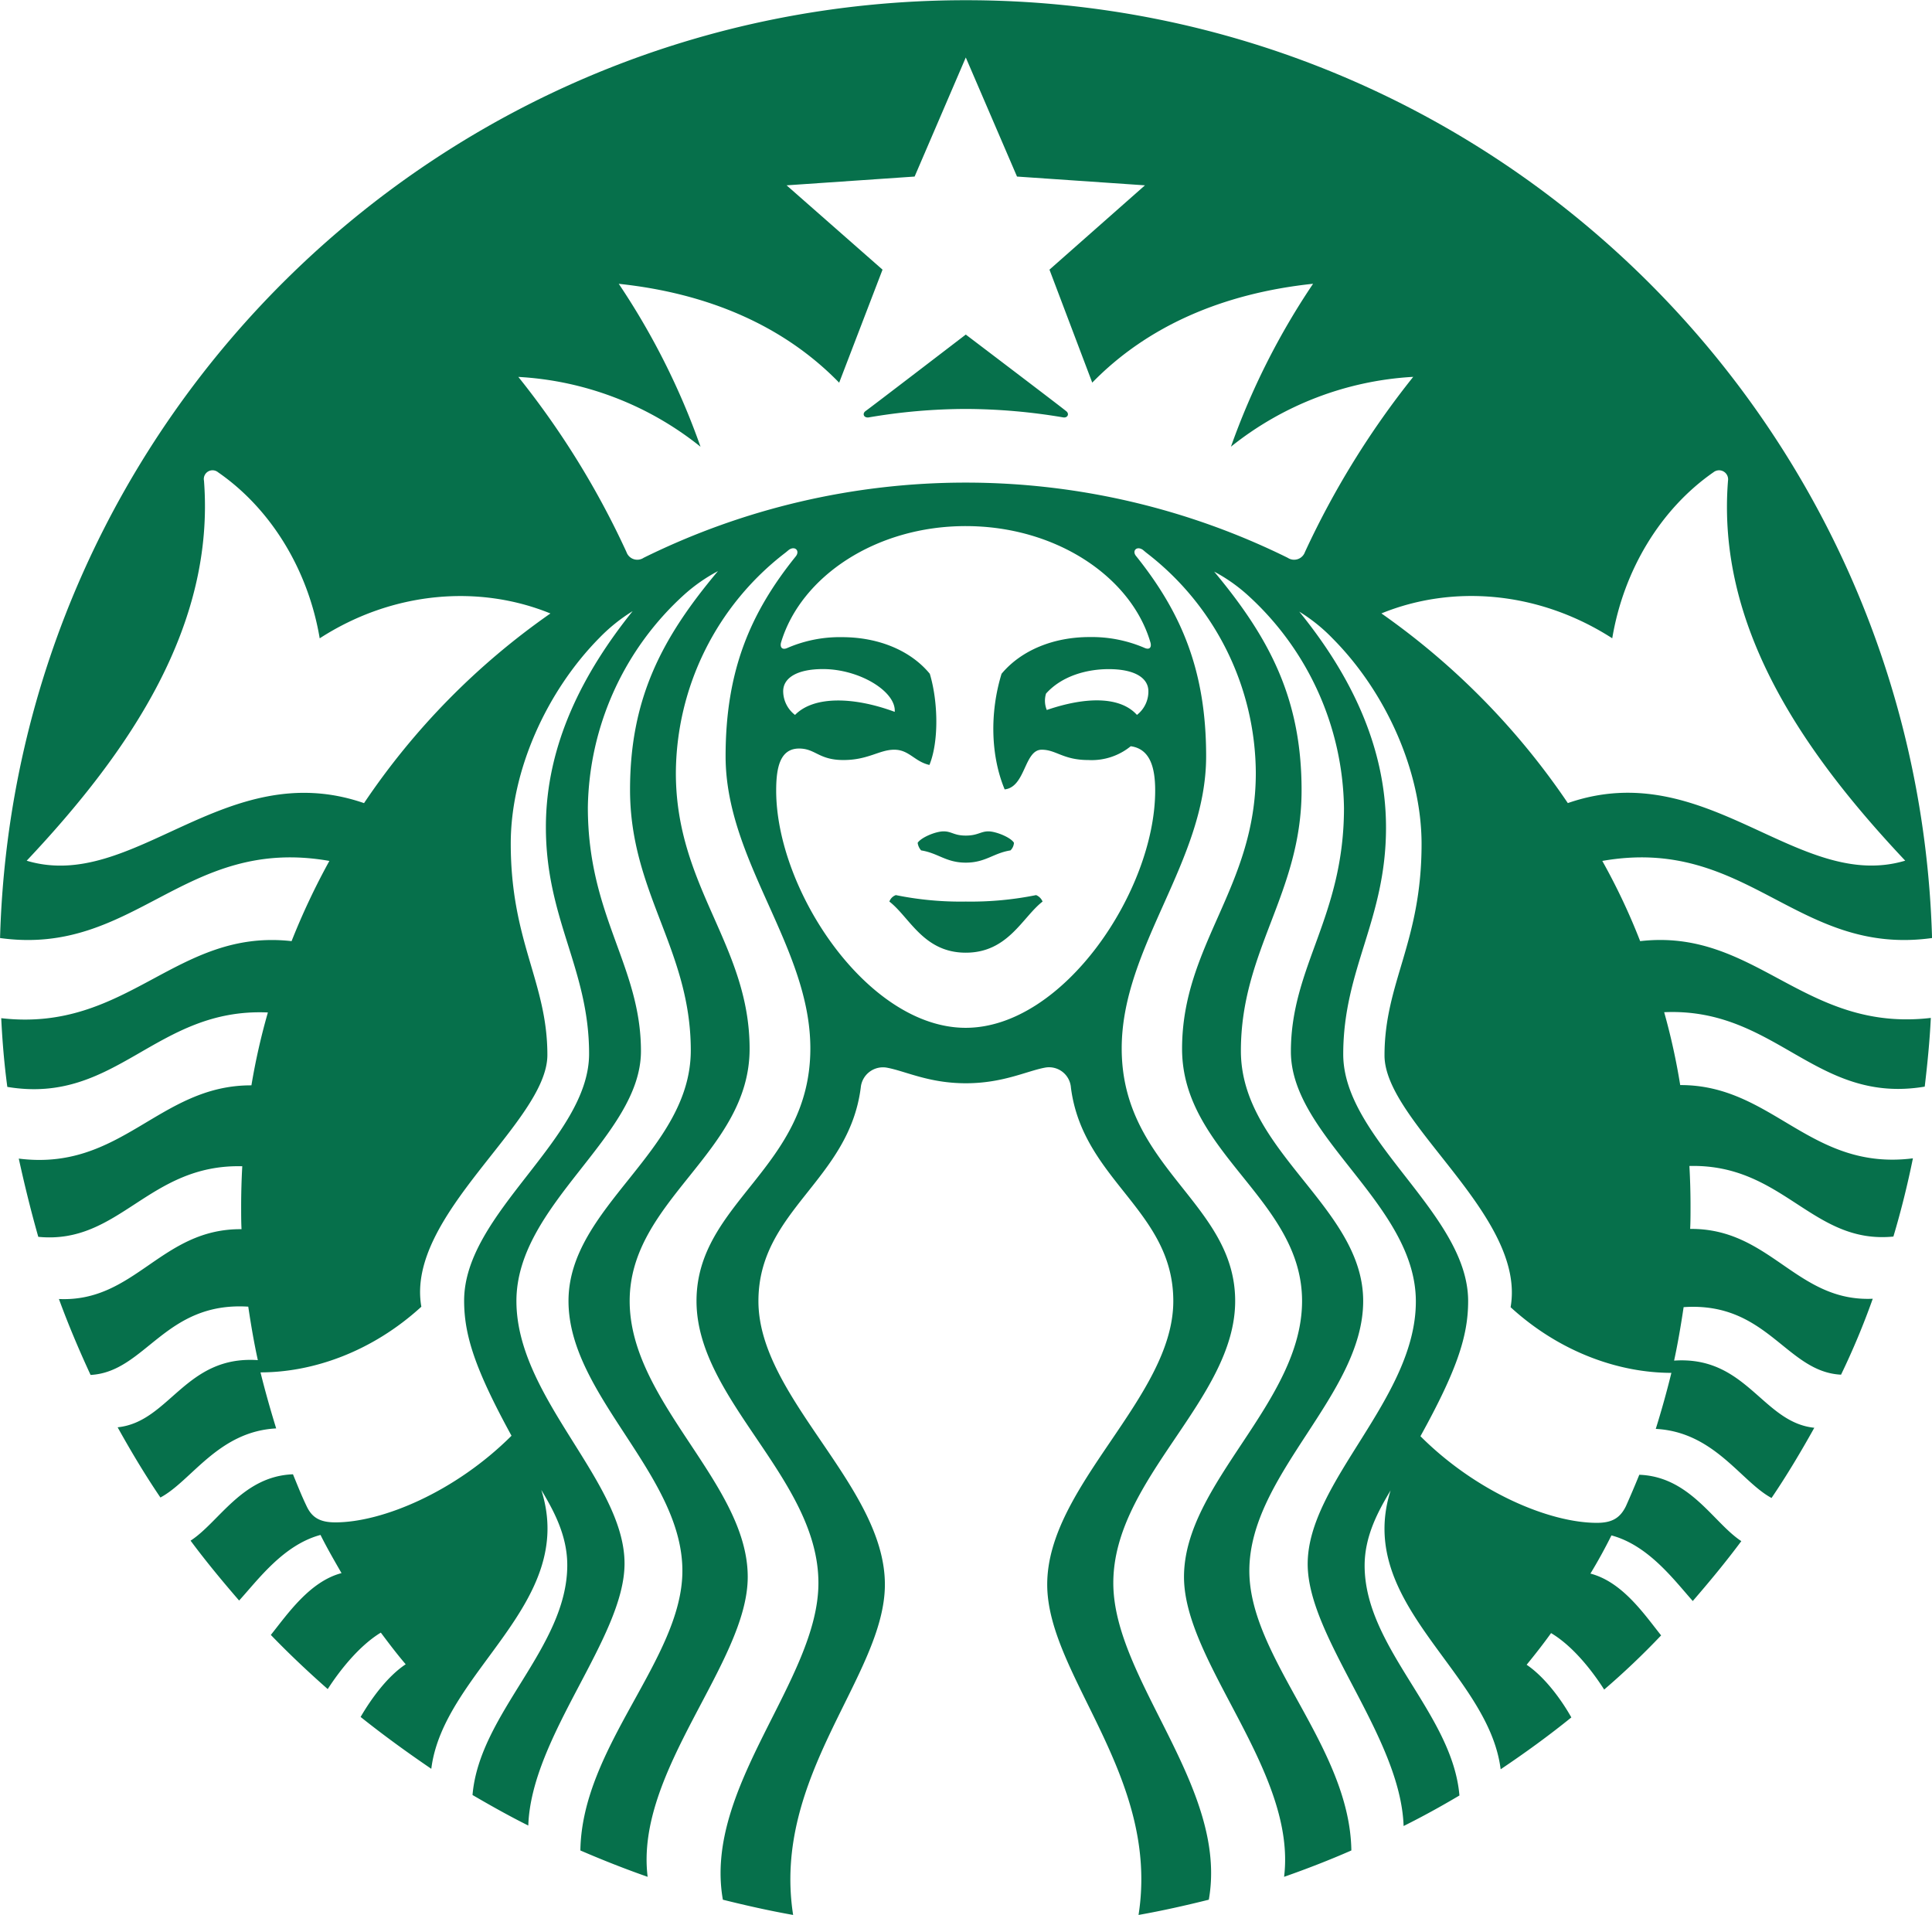 <svg id="Camada_1" data-name="Camada 1" xmlns="http://www.w3.org/2000/svg" width="361.32" height="358.13" viewBox="0 0 361.32 358.13"><defs><style>.cls-1{fill:#06704b;}</style></defs>
<path class="cls-1" d="M977.9,438.92h0a110.87,110.87,0,0,0-18.22-1.58,108.7,108.7,0,0,0-18.14,1.58c-.94.14-1.29-.72-.57-1.21s18.71-14.28,18.71-14.28,18.15,13.77,18.72,14.28C979.12,438.2,978.76,439.06,977.9,438.92Zm-31.3,89.34h0a2,2,0,0,0-1.21,1.21c3.79,2.92,6.37,9.56,14.29,9.56s10.58-6.64,14.36-9.56a2.22,2.22,0,0,0-1.21-1.21,61.52,61.52,0,0,1-13.15,1.21A60.5,60.5,0,0,1,946.6,528.26Zm13.08-11.13h0c-2.21,0-2.64-.79-4.14-.79s-4.21,1.14-4.86,2.14a2.62,2.62,0,0,0,.65,1.42c3.21.51,4.64,2.29,8.35,2.29s5.14-1.78,8.36-2.29a2.21,2.21,0,0,0,.65-1.42c-.57-1-3.36-2.14-4.79-2.14S961.9,517.13,959.68,517.13Zm180.48,34.1h0c-.21,4.35-.64,8.64-1.14,12.85-20.43,3.42-27.79-14.85-48.73-13.92a121.8,121.8,0,0,1,3,13.63c17.29-.07,24.29,16.13,43.52,13.7-1,4.93-2.22,9.85-3.65,14.63-15.22,1.5-20.58-13.63-38.15-13.2.14,2.5.21,5,.21,7.56,0,1.43,0,2.85-.07,4.21,15-.14,19.86,13.7,34.15,13.06a141.25,141.25,0,0,1-5.93,14.2c-10.29-.5-13.79-13.7-29.44-12.63-.5,3.35-1.07,6.71-1.78,10,13.57-.93,16.5,11.56,26.22,12.56-2.51,4.5-5.14,8.92-8,13.13-5.72-3.07-10.72-12.35-21.65-12.92,1.07-3.43,2.07-7,2.92-10.48-9.71,0-20.79-3.79-30.07-12.28,3-17.13-23.58-34.53-23.58-47.09,0-13.63,6.93-21.13,6.93-39.54,0-13.55-6.65-28.4-16.65-38.45a31.65,31.65,0,0,0-6.22-5c9.22,11.35,16.22,24.84,16.22,40.39,0,17.28-8,26.41-8,42.39s23.36,29.76,23.36,46.16c0,6.5-2.06,12.85-8.92,25.27,10.5,10.49,24.14,16.2,33,16.2,2.87,0,4.36-.93,5.44-3.14.86-1.93,1.71-3.93,2.49-5.85,9.51.35,13.87,9,19.08,12.41-2.86,3.85-5.93,7.56-9.08,11.2-3.49-3.92-8.28-10.41-15.21-12.27-1.21,2.43-2.5,4.78-3.93,7.14,6,1.57,10.08,7.63,13.22,11.56a143.63,143.63,0,0,1-10.65,10.13c-2.28-3.57-5.86-8.14-9.93-10.56-1.43,2-3,4-4.57,5.92,3.36,2.28,6.43,6.42,8.36,9.85-4.22,3.42-8.65,6.63-13.22,9.7-2.29-18.34-27.3-30.89-20.58-52.16-2.21,3.71-4.86,8.42-4.86,14.06,0,15.41,16.44,27.61,17.73,43-3.37,2-6.86,3.93-10.44,5.71-.57-16.77-17.94-35.18-17.94-49,0-15.41,20.23-30.9,20.23-49.1s-23.37-30.75-23.37-46.73,9.93-25.19,9.93-45.59a54.78,54.78,0,0,0-18.14-39.9,31.12,31.12,0,0,0-6.14-4.28c10.35,12.42,16.35,23.76,16.35,40.89,0,19.27-11.35,29.9-11.35,48.74S1034,586.62,1034,604.17s-21.29,32.4-21.29,50.46c0,16.41,18.79,32.82,19.08,52.3-4.08,1.79-8.3,3.43-12.58,4.93,2.42-19.7-18.72-40-18.72-56.09,0-17.55,22.08-32.61,22.08-51.6s-22.44-27.68-22.44-47.16,13.79-30.18,13.79-51.58a52.23,52.23,0,0,0-20.36-41.11c-.29-.22-.5-.42-.78-.64-1.15-.78-2.08.22-1.22,1.21,8.5,10.63,13.07,21.48,13.07,37.4,0,19.69-15.79,35.6-15.79,54.65,0,22.41,21.22,28.83,21.22,47.23s-22.79,33.19-22.79,52.74c0,18.13,21.58,38.25,17.86,59.23-4.29,1.07-8.72,2.07-13.14,2.85,4.07-26-17.08-44.81-17.08-61.8,0-18.48,23.58-35,23.58-53,0-17-16.93-22.54-19.15-39.95a4.1,4.1,0,0,0-4.86-3.71c-3.43.64-7.86,2.92-14.79,2.92s-11.29-2.28-14.79-2.92a4.17,4.17,0,0,0-4.86,3.71c-2.21,17.41-19.14,23-19.14,39.95,0,18.06,23.65,34.54,23.65,53,0,17-21.22,35.75-17.16,61.8-4.42-.78-8.85-1.78-13.14-2.85-3.71-21,17.87-41.1,17.87-59.23,0-19.55-22.8-34.25-22.8-52.74s21.29-24.82,21.29-47.23c0-19.05-15.85-35-15.85-54.65,0-15.92,4.57-26.77,13.14-37.4.78-1-.14-2-1.29-1.21-.28.22-.5.42-.79.64a52.26,52.26,0,0,0-20.36,41.11c0,21.4,13.79,32.18,13.79,51.58s-22.43,28.26-22.43,47.16,22.08,34.05,22.08,51.6c0,16.05-21.15,36.39-18.72,56.09-4.29-1.5-8.43-3.14-12.58-4.93.29-19.48,19.08-35.89,19.08-52.3,0-18.06-21.3-32.83-21.3-50.46s22.87-28,22.87-46.87-11.36-29.47-11.36-48.74c0-17.13,6-28.47,16.44-40.89A31.38,31.38,0,0,0,907.1,472,54.79,54.79,0,0,0,889,511.85c0,20.4,9.93,29.61,9.93,45.59s-23.29,28.61-23.29,46.73,20.22,33.69,20.22,49.1c0,13.84-17.44,32.25-18,49-3.57-1.78-7-3.71-10.43-5.71,1.29-15.34,17.72-27.54,17.72-43,0-5.64-2.64-10.35-4.86-14.06,6.79,21.27-18.29,33.82-20.57,52.16-4.51-3.07-8.94-6.28-13.22-9.7,2-3.43,5-7.57,8.43-9.85-1.65-1.93-3.15-3.92-4.65-5.92-4,2.42-7.64,7-9.93,10.56-3.64-3.21-7.21-6.57-10.64-10.13,3.14-3.93,7.29-10,13.22-11.56-1.36-2.36-2.72-4.71-3.93-7.14-6.93,1.86-11.65,8.35-15.22,12.27-3.15-3.64-6.22-7.35-9.08-11.2,5.29-3.42,9.65-12.06,19.15-12.41.79,1.92,1.57,3.92,2.5,5.85,1,2.21,2.5,3.14,5.43,3.14,8.79,0,22.43-5.71,32.94-16.2-6.79-12.42-8.86-18.77-8.86-25.27,0-16.4,23.37-30.25,23.37-46.16s-8.08-25.11-8.08-42.39c0-15.55,7.08-29,16.22-40.39a32.24,32.24,0,0,0-6.22,5c-9.92,10.05-16.57,24.9-16.57,38.45,0,18.41,6.85,25.91,6.85,39.54,0,12.56-26.57,30-23.57,47.09-9.29,8.49-20.36,12.28-30.08,12.28.86,3.49,1.86,7,2.93,10.48-10.86.57-15.86,9.85-21.65,12.92-2.86-4.21-5.5-8.63-8-13.13,9.71-1,12.64-13.49,26.22-12.56-.72-3.28-1.29-6.64-1.79-10C809.86,604.25,806.28,617.45,796,618c-2.14-4.63-4.14-9.34-5.92-14.2,14.28.64,19.14-13.2,34.15-13.06-.07-1.36-.07-2.78-.07-4.21,0-2.57.07-5.06.21-7.56-17.58-.43-22.93,14.7-38.15,13.2-1.36-4.78-2.57-9.7-3.65-14.63,19.22,2.43,26.23-13.77,43.51-13.7a122,122,0,0,1,3.08-13.63c-21-.93-28.3,17.34-48.73,13.92-.57-4.21-.93-8.5-1.14-12.85,23.72,2.72,32.65-16.84,54.3-14.41a131.12,131.12,0,0,1,7.07-15c-27.15-4.78-36.37,17.92-61.59,14.42,2.72-97.33,82.52-175.39,180.62-175.39s177.91,78.06,180.7,175.39c-25.3,3.5-34.52-19.2-61.67-14.42a118.9,118.9,0,0,1,7.08,15C1107.43,534.39,1116.37,554,1140.16,551.23ZM882,475.59h0c-13.29-5.42-29.44-4.21-43.15,4.65-2.15-12.78-9.08-24.19-19-31.05a1.63,1.63,0,0,0-2.64,1.58c2.07,27-13.72,50.44-33.16,71.06,20,6,37.08-19.76,63.09-10.77A135,135,0,0,1,882,475.59Zm77.66-16.34h0c-16.79,0-30.79,9.42-34.51,21.7-.28.92.15,1.57,1.21,1.07a24.67,24.67,0,0,1,10.16-2c6.85,0,12.85,2.5,16.43,6.85,1.57,5.21,1.71,12.7-.07,17.05-2.79-.63-3.79-2.85-6.58-2.85s-4.86,1.93-9.5,1.93-5.22-2.15-8.29-2.15c-3.64,0-4.29,3.72-4.29,7.86,0,18.69,17.15,44.37,35.44,44.37s35.44-25.68,35.44-44.37c0-4.14-.86-7.78-4.57-8.29a11.56,11.56,0,0,1-7.94,2.58c-4.71,0-6-1.93-8.71-1.93-3.29,0-3,7-6.93,7.42-2.64-6.35-2.79-14.41-.58-21.62C970,482.52,976,480,982.83,480a25,25,0,0,1,10.22,2c1.07.5,1.43-.15,1.14-1.07C990.55,468.67,976.47,459.25,959.68,459.25ZM986.4,486h0c-4,0-8.71,1.22-11.71,4.57a4.51,4.51,0,0,0,.14,3.07c7.29-2.5,13.72-2.57,16.86.92a5.53,5.53,0,0,0,2.14-4.42C993.83,487.72,991.4,486,986.4,486Zm-58.65,8.56h0c3.5-3.57,10.93-3.42,18.64-.57.29-3.78-6.57-8-13.42-8-4.94,0-7.44,1.71-7.44,4.14A5.63,5.63,0,0,0,927.75,494.57Zm115.6-63.22h0a59.83,59.83,0,0,0-34.08,13.06,135.42,135.42,0,0,1,15.36-30.47c-16.86,1.78-31,7.92-41.3,18.49l-8-21.13,17.86-15.77-23.93-1.64-9.58-22.27-9.57,22.27-23.94,1.64,17.94,15.77L936,432.43c-10.28-10.57-24.36-16.71-41.22-18.49a135.21,135.21,0,0,1,15.29,30.47A59.64,59.64,0,0,0,876,431.35a157.44,157.44,0,0,1,20.22,32.75,2.14,2.14,0,0,0,3.21,1.08,136,136,0,0,1,120.46,0,2.15,2.15,0,0,0,3.22-1.08A160,160,0,0,1,1043.35,431.35Zm28.93,79.71h0c25.94-9,43,16.77,63.09,10.77-19.43-20.62-35.29-44-33.14-71.06a1.69,1.69,0,0,0-2.72-1.58c-9.87,6.86-16.79,18.27-18.93,31.05-13.79-8.86-29.87-10.07-43.17-4.65A137.07,137.07,0,0,1,1072.28,511.06Z" transform="translate(-779.06 -360.86)"/></svg>